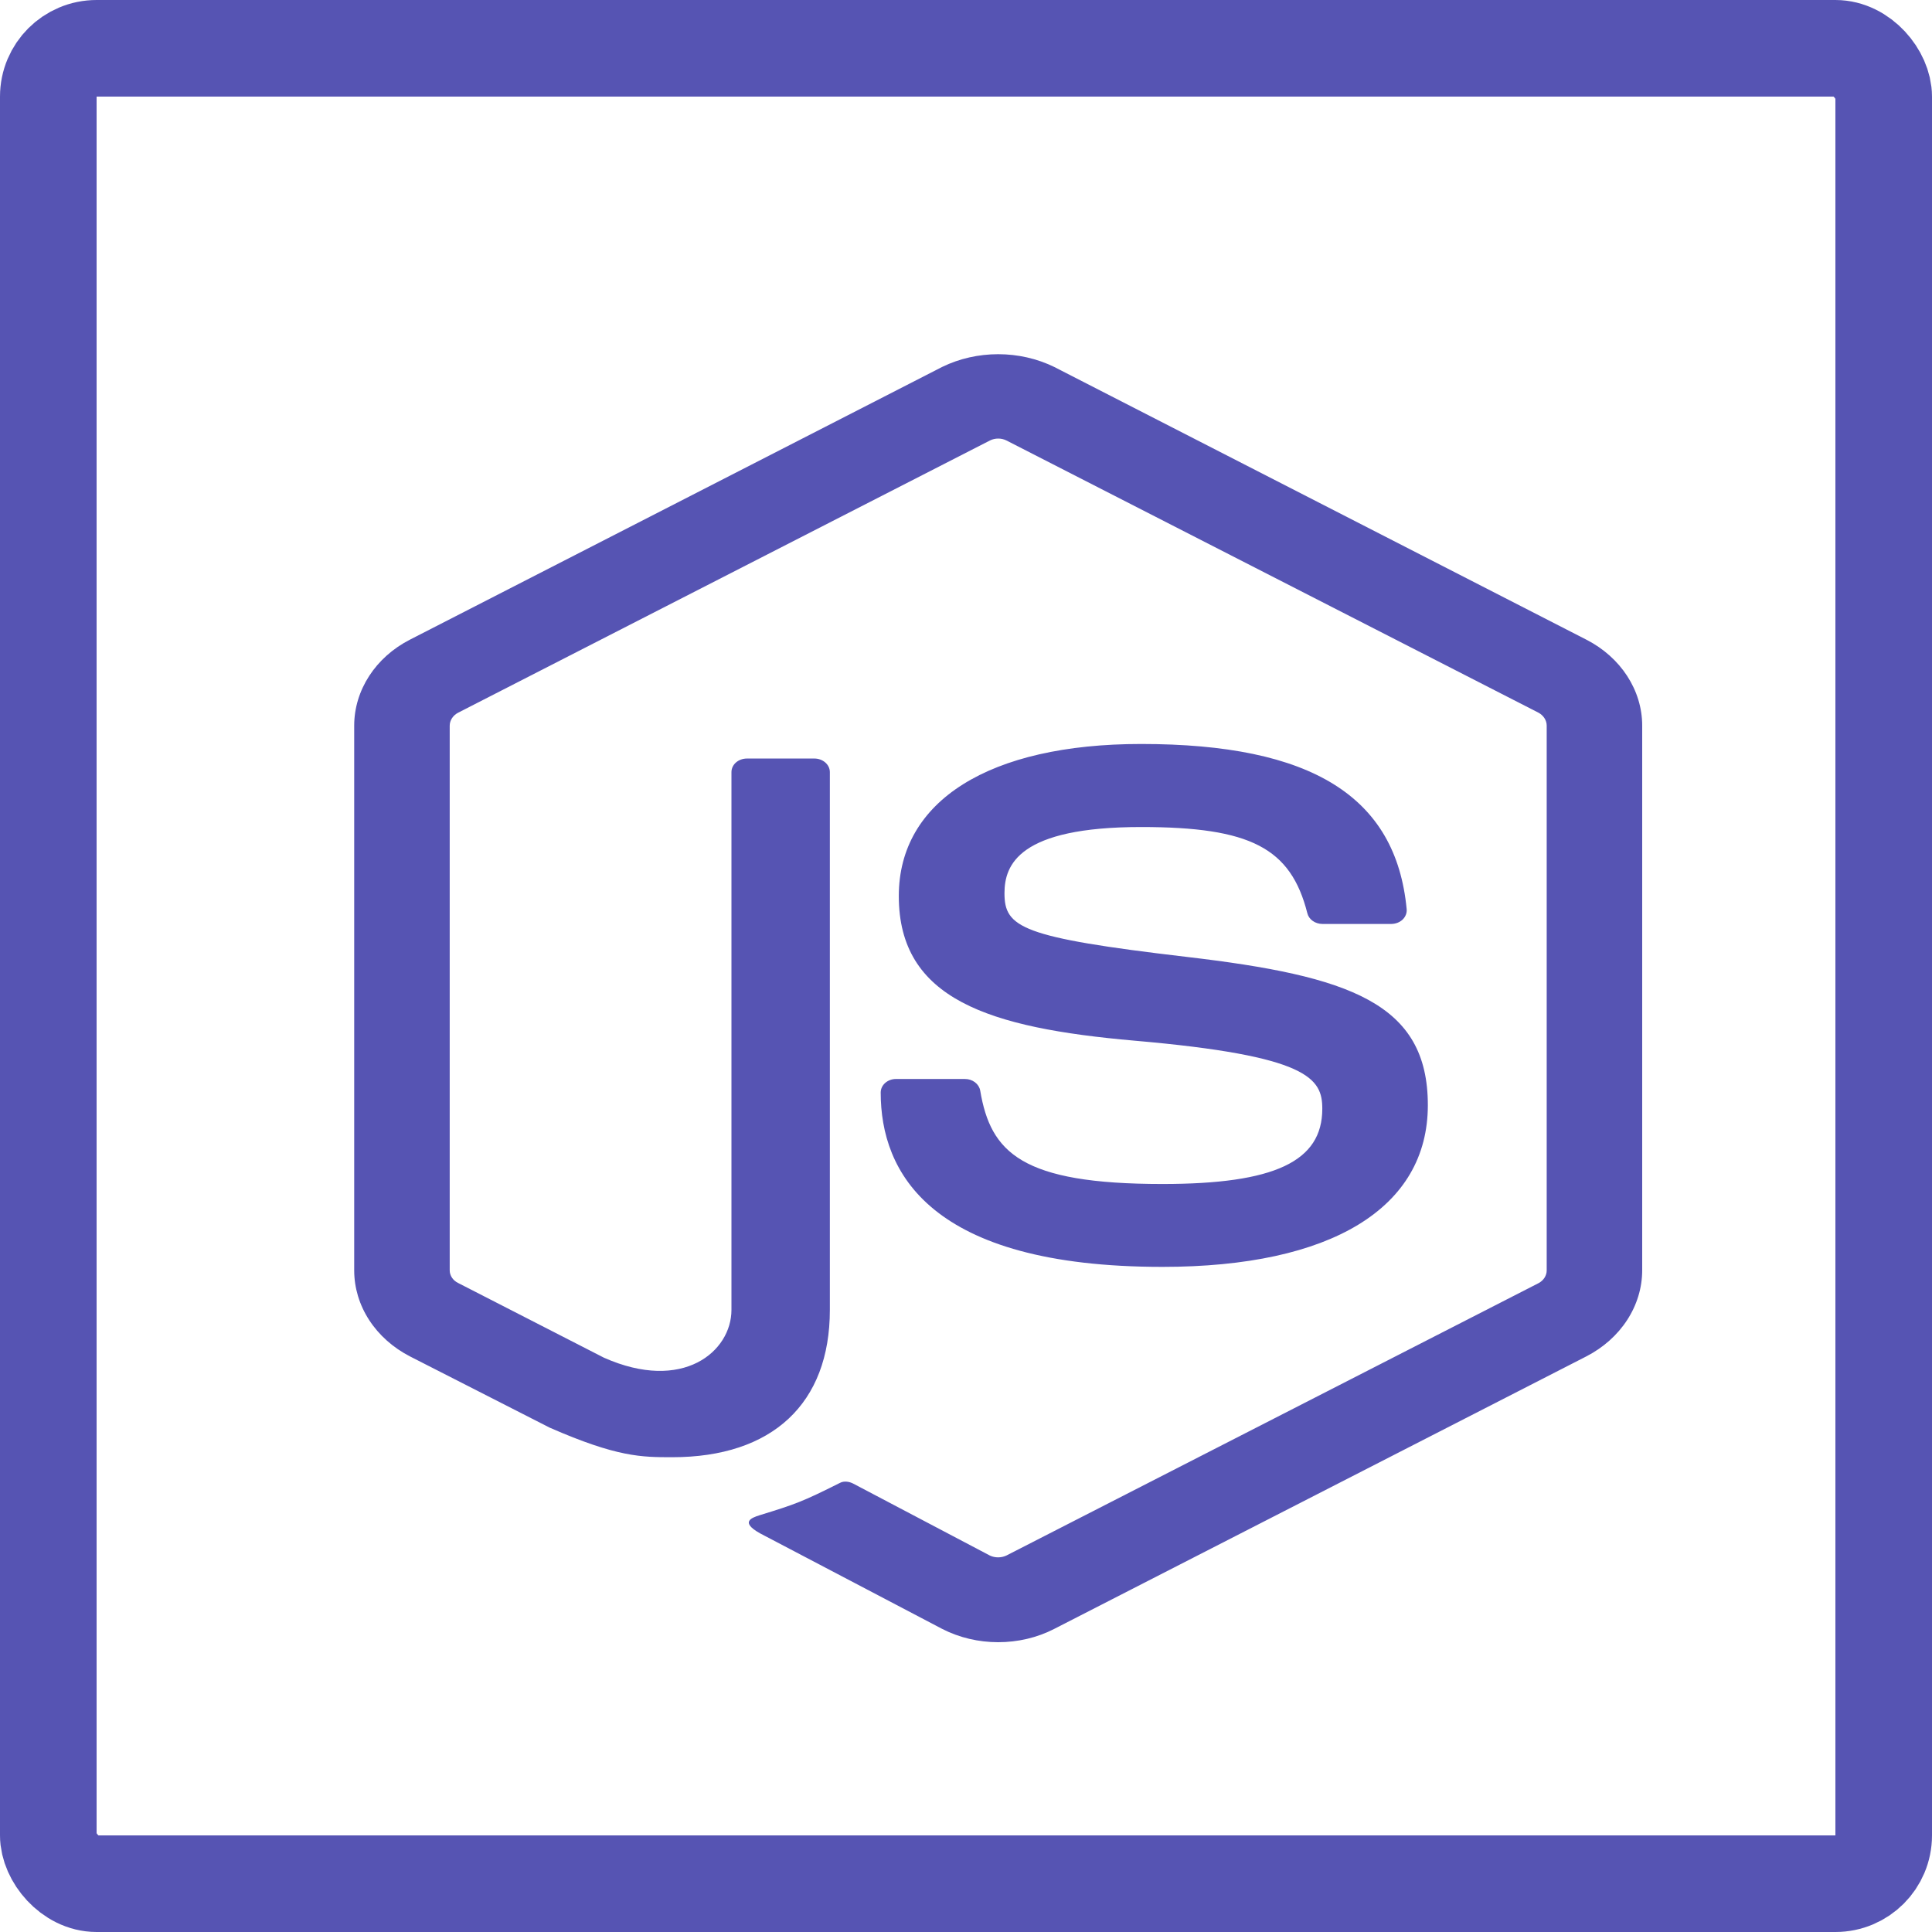<svg width="60" height="60" viewBox="0 0 60 60" fill="none" xmlns="http://www.w3.org/2000/svg">
<rect x="1.5" y="1.5" width="57" height="57" rx="1.5" stroke="#5654B3" stroke-width="3"/>
<path d="M30.997 51C30.394 51 29.793 50.86 29.264 50.589L23.746 47.694C22.923 47.285 23.325 47.14 23.596 47.055C24.695 46.717 24.917 46.639 26.092 46.049C26.214 45.987 26.376 46.01 26.502 46.077L30.742 48.309C30.82 48.346 30.908 48.365 30.997 48.365C31.086 48.365 31.174 48.346 31.253 48.309L47.782 39.849C47.859 39.808 47.923 39.749 47.967 39.68C48.011 39.61 48.035 39.532 48.034 39.452V22.535C48.034 22.454 48.01 22.374 47.965 22.304C47.92 22.233 47.855 22.174 47.777 22.132L31.255 13.679C31.177 13.64 31.089 13.62 31 13.62C30.911 13.62 30.823 13.64 30.745 13.679L14.227 22.134C14.148 22.175 14.083 22.234 14.037 22.304C13.991 22.375 13.967 22.454 13.966 22.535V39.452C13.966 39.532 13.991 39.611 14.036 39.679C14.082 39.748 14.148 39.805 14.227 39.844L18.755 42.164C21.211 43.254 22.716 41.97 22.716 40.68V23.979C22.716 23.742 22.931 23.557 23.198 23.557H25.293C25.554 23.557 25.772 23.744 25.772 23.979V40.68C25.772 43.589 23.987 45.255 20.878 45.255C19.924 45.255 19.17 45.255 17.071 44.337L12.733 42.125C12.206 41.853 11.768 41.463 11.464 40.994C11.16 40.525 11 39.993 11 39.452V22.535C11 21.437 11.663 20.41 12.733 19.864L29.262 11.394C29.795 11.135 30.392 11 30.999 11C31.606 11 32.203 11.135 32.736 11.394L49.263 19.864C50.335 20.412 51 21.437 51 22.535V39.452C50.999 39.993 50.838 40.525 50.533 40.994C50.229 41.463 49.791 41.853 49.263 42.125L32.736 50.589C32.209 50.86 31.61 51 30.997 51V51ZM44.343 34.322C44.343 31.155 41.93 30.312 36.85 29.717C31.717 29.115 31.195 28.804 31.195 27.739C31.195 26.859 31.636 25.684 35.438 25.684C38.834 25.684 40.086 26.332 40.601 28.362C40.624 28.456 40.683 28.54 40.768 28.6C40.852 28.66 40.957 28.693 41.065 28.694H43.21C43.275 28.693 43.34 28.681 43.4 28.658C43.46 28.635 43.514 28.601 43.559 28.559C43.605 28.515 43.639 28.463 43.661 28.407C43.683 28.351 43.691 28.291 43.685 28.232C43.353 24.735 40.733 23.105 35.438 23.105C30.725 23.105 27.913 24.869 27.913 27.827C27.913 31.035 30.71 31.922 35.233 32.319C40.646 32.789 41.065 33.49 41.065 34.434C41.065 36.072 39.582 36.77 36.1 36.77C31.726 36.77 30.764 35.797 30.441 33.867C30.423 33.767 30.365 33.676 30.278 33.61C30.191 33.544 30.08 33.508 29.965 33.509H27.828C27.766 33.508 27.704 33.519 27.646 33.54C27.588 33.561 27.535 33.592 27.491 33.631C27.446 33.67 27.411 33.717 27.387 33.768C27.363 33.82 27.351 33.875 27.351 33.93C27.351 36.4 28.866 39.344 36.1 39.344C41.34 39.345 44.343 37.517 44.343 34.322V34.322Z" fill="#5654B3"/>
</svg>
